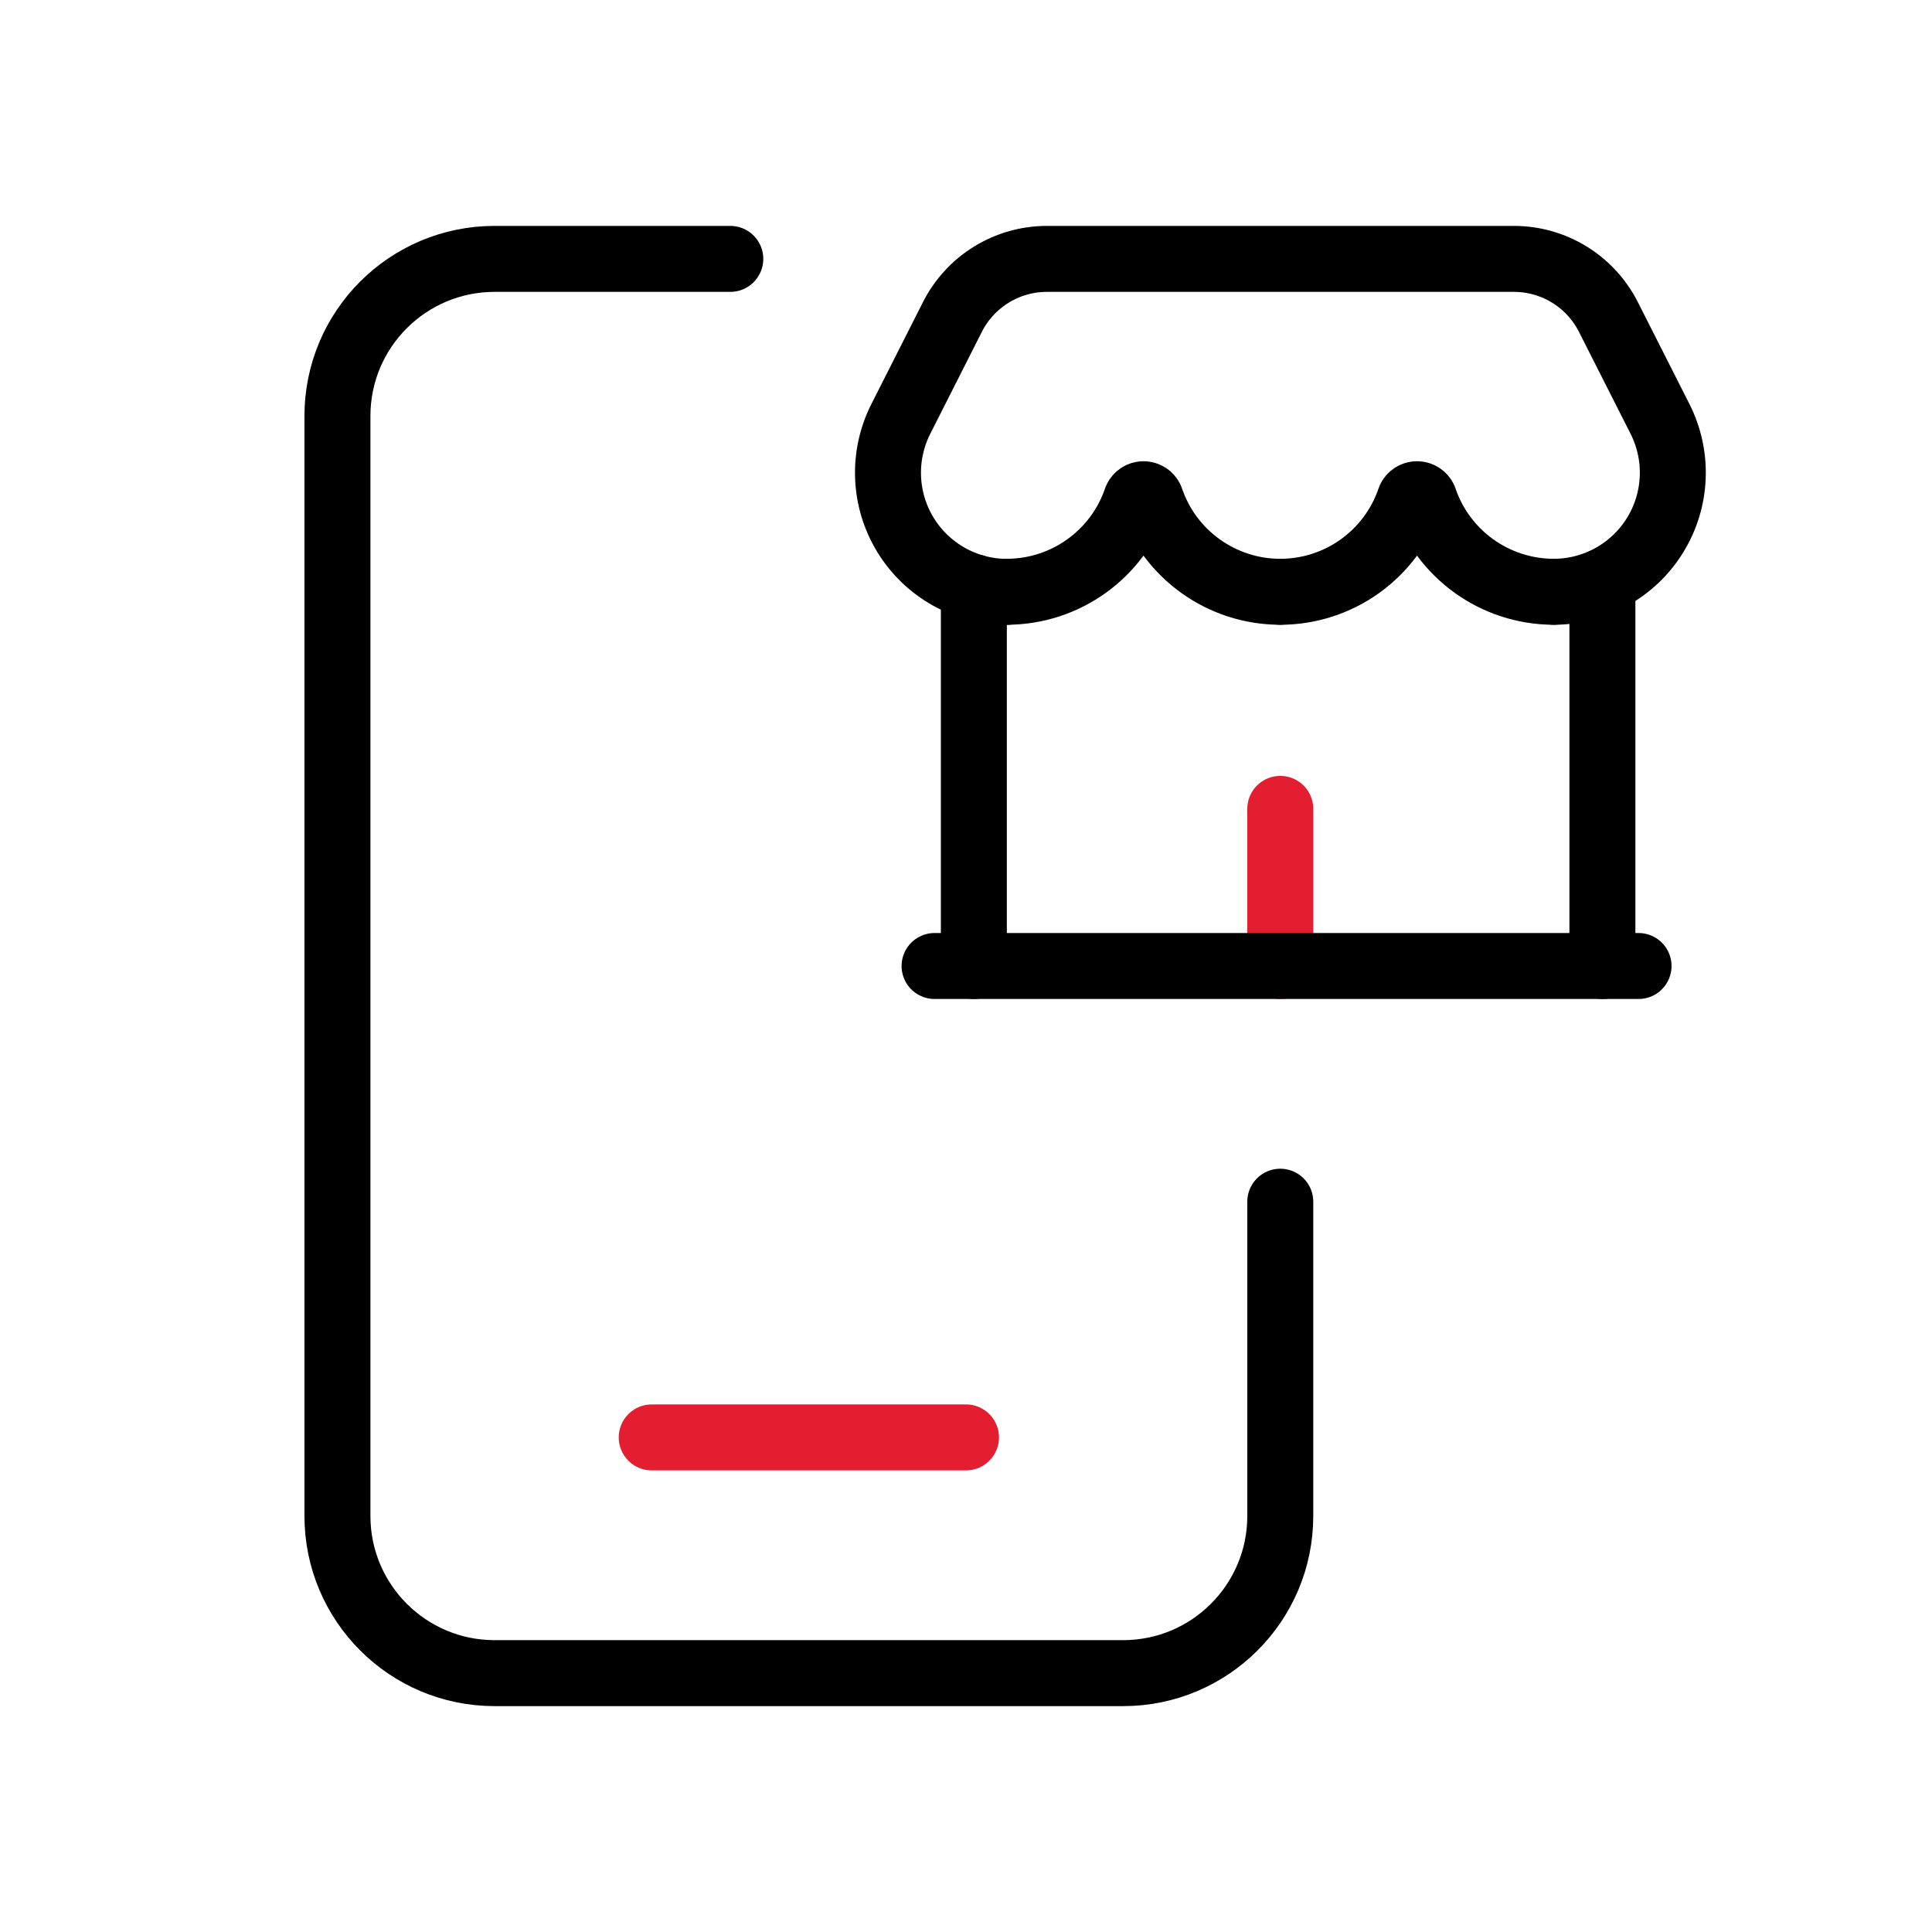 <svg width="82" height="82" viewBox="0 0 82 82" fill="none" xmlns="http://www.w3.org/2000/svg">
<path d="M27.661 61.008H41" stroke="#E31E30" stroke-width="2.8" stroke-linecap="round" stroke-linejoin="round"/>
<path d="M54.339 51.004V64.343C54.339 68.026 51.353 71.013 47.669 71.013H20.992C17.308 71.013 14.322 68.026 14.322 64.343V17.657C14.322 13.973 17.308 10.988 20.992 10.988H30.996" stroke="black" stroke-width="2.8" stroke-linecap="round" stroke-linejoin="round"/>
<path d="M41.333 24.92V41" stroke="black" stroke-width="2.8" stroke-linecap="round" stroke-linejoin="round"/>
<path d="M68.011 41V24.686" stroke="black" stroke-width="2.8" stroke-linecap="round" stroke-linejoin="round"/>
<path d="M54.339 41V34.331" stroke="#E31E30" stroke-width="2.8" stroke-linecap="round" stroke-linejoin="round"/>
<path d="M39.666 41H69.545" stroke="black" stroke-width="2.8" stroke-linecap="round" stroke-linejoin="round"/>
<path d="M54.339 25.117C56.827 25.117 59.039 23.532 59.838 21.175C59.891 21.054 60.011 20.976 60.143 20.976C60.275 20.976 60.395 21.054 60.448 21.175C61.248 23.532 63.461 25.117 65.95 25.117" stroke="black" stroke-width="2.8" stroke-linecap="round" stroke-linejoin="round"/>
<path d="M42.727 25.117C45.216 25.116 47.429 23.532 48.23 21.175C48.283 21.054 48.403 20.976 48.535 20.976C48.667 20.976 48.787 21.054 48.84 21.175C49.639 23.532 51.851 25.117 54.339 25.117" stroke="black" stroke-width="2.8" stroke-linecap="round" stroke-linejoin="round"/>
<path d="M65.951 25.117C67.706 25.114 69.334 24.202 70.252 22.707C71.171 21.211 71.248 19.346 70.456 17.78L68.261 13.445C67.493 11.936 65.943 10.986 64.25 10.988H44.428C42.738 10.991 41.192 11.941 40.426 13.448L38.232 17.784C37.441 19.35 37.518 21.215 38.436 22.71C39.354 24.206 40.983 25.118 42.737 25.12V25.12" stroke="black" stroke-width="2.8" stroke-linecap="round" stroke-linejoin="round"/>
</svg>

